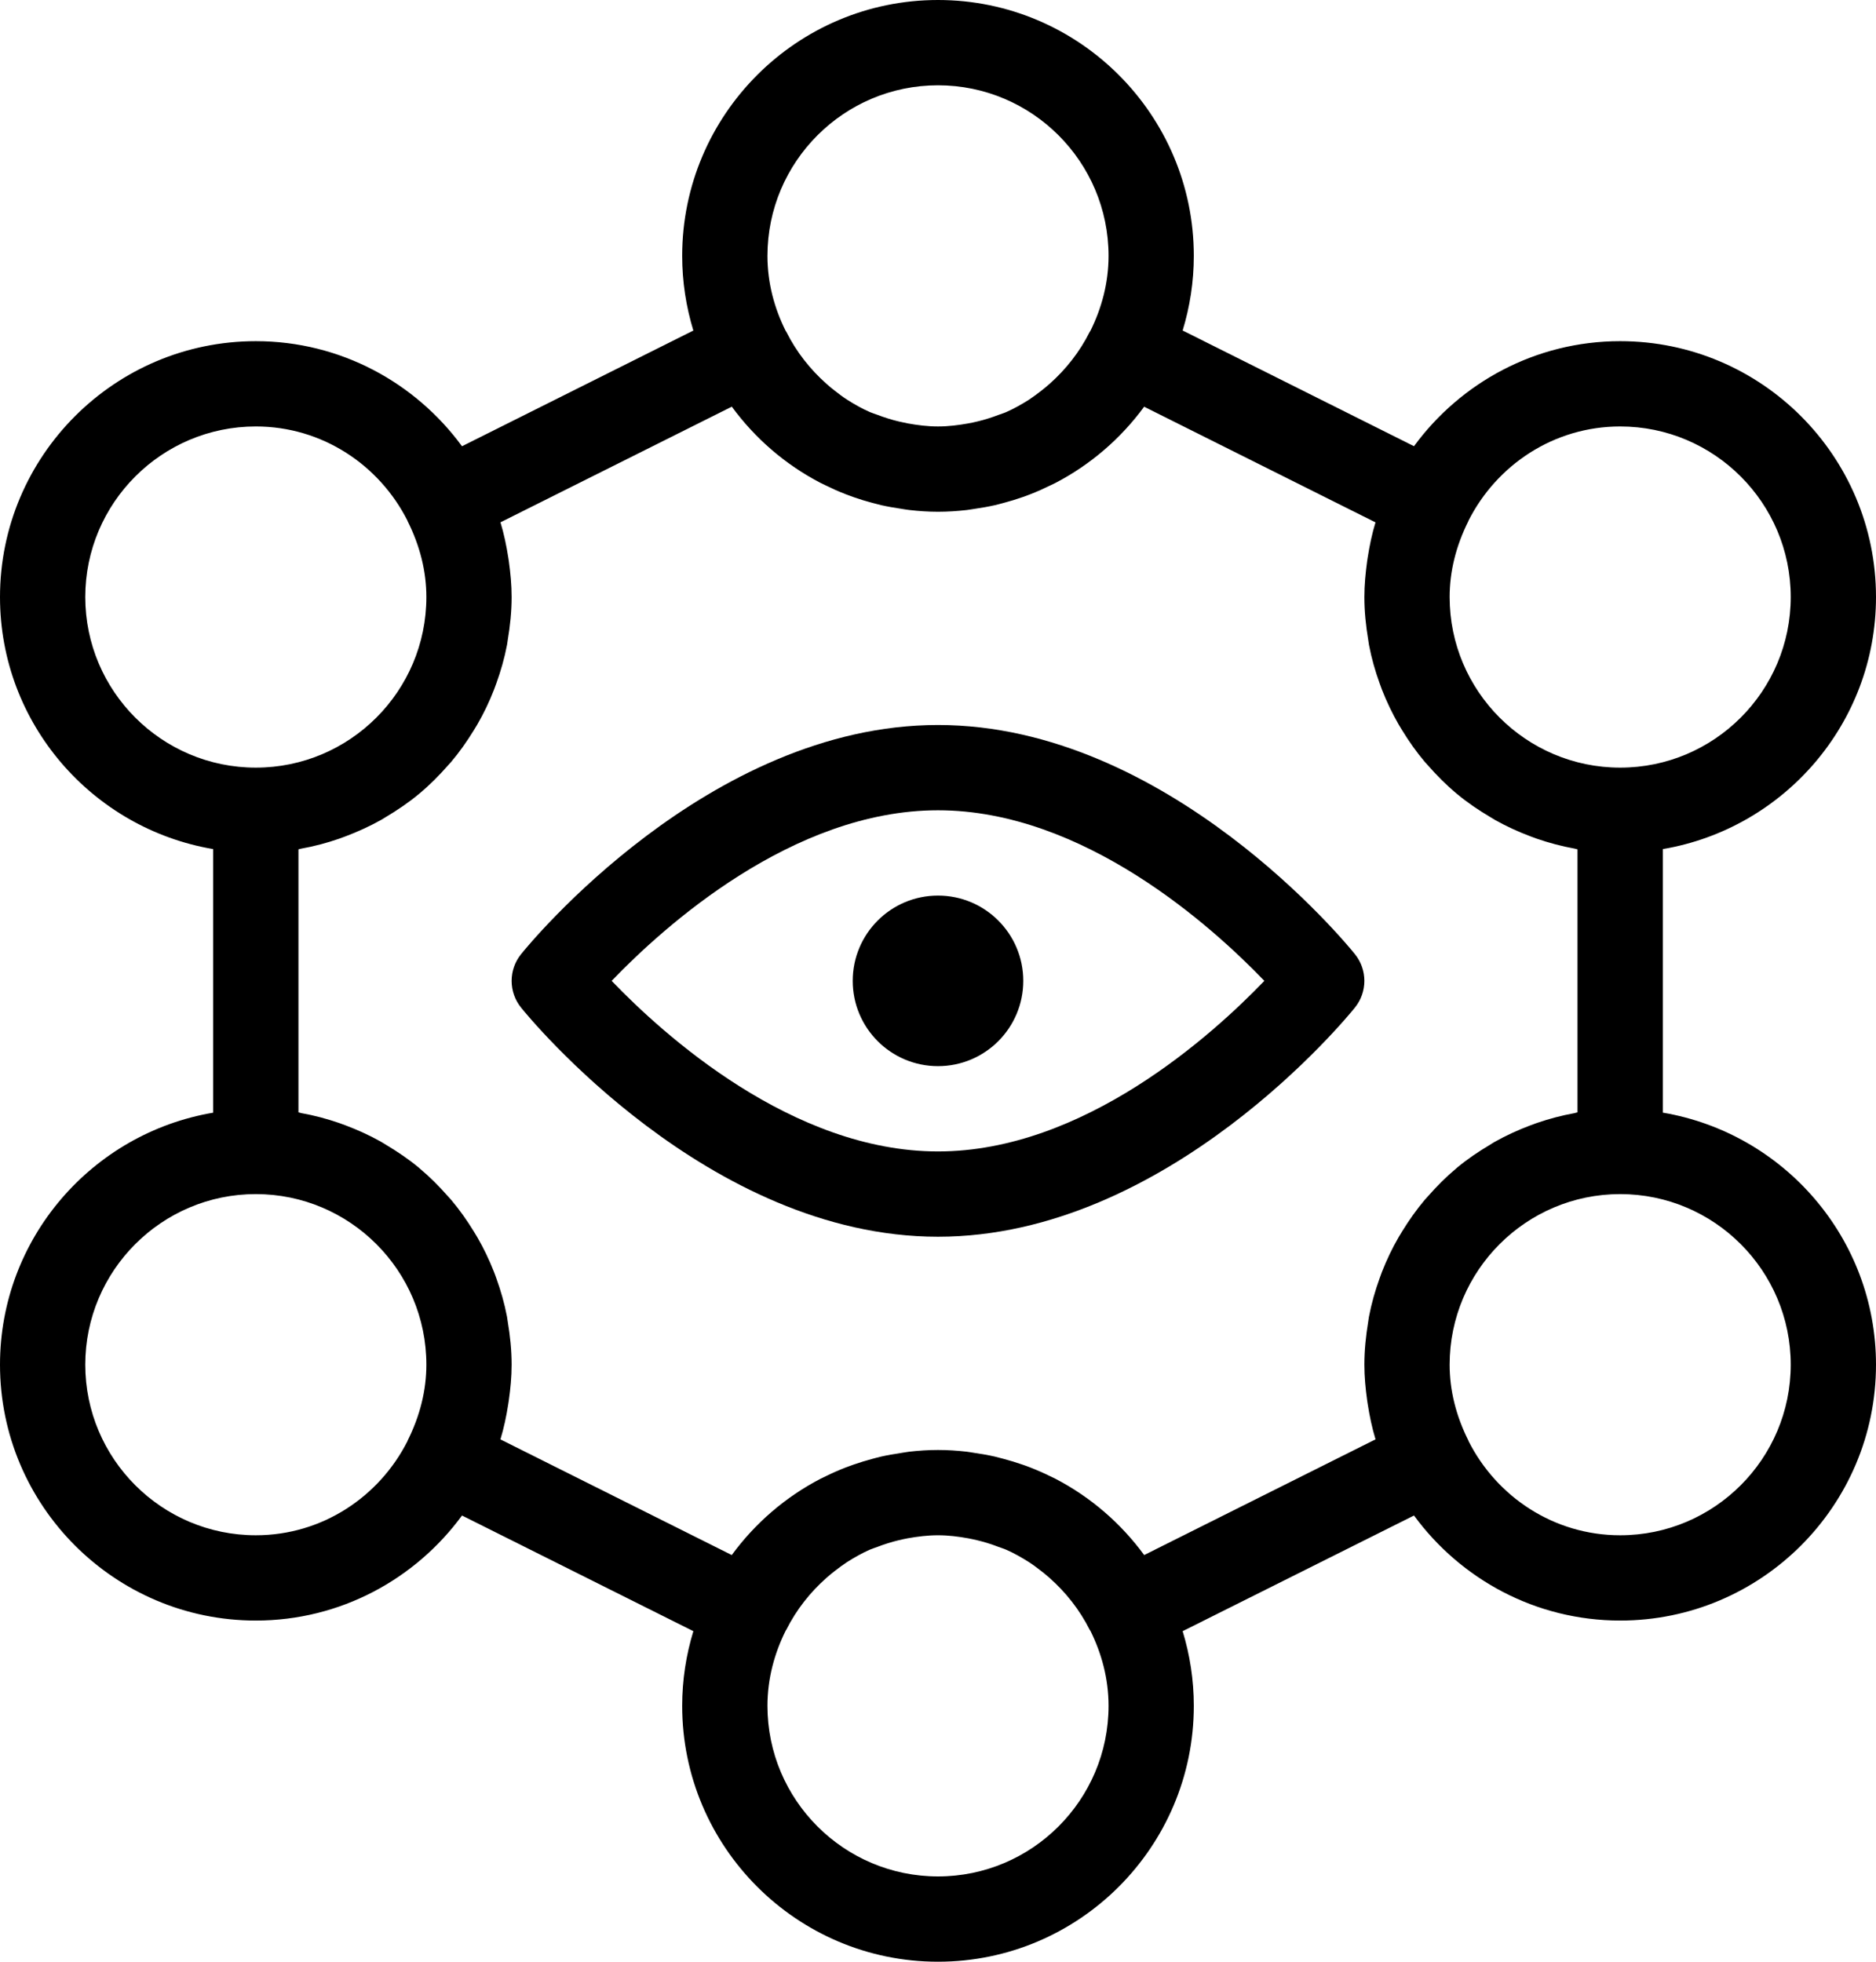 <?xml version="1.0" ?><svg id="Layer_1_1_" style="enable-background:new 0 0 44 46;" version="1.1" viewBox="0 0 44 46" xml:space="preserve" xmlns="http://www.w3.org/2000/svg" xmlns:xlink="http://www.w3.org/1999/xlink"><path d="M44,14c0-3.309-2.691-6-6-6c-1.985,0-3.743,0.973-4.836,2.463l-5.426-2.713C27.907,7.196,28,6.609,28,6c0-3.309-2.691-6-6-6  s-6,2.691-6,6c0,0.609,0.093,1.196,0.262,1.751l-5.426,2.713C9.743,8.973,7.985,8,6,8c-3.309,0-6,2.691-6,6  c0,2.967,2.167,5.431,5,5.91v6.181C2.167,26.569,0,29.033,0,32c0,3.309,2.691,6,6,6c1.985,0,3.743-0.973,4.836-2.463l5.426,2.712  C16.093,38.803,16,39.391,16,40c0,3.309,2.691,6,6,6s6-2.691,6-6c0-0.609-0.093-1.197-0.262-1.751l5.426-2.712  C34.257,37.027,36.015,38,38,38c3.309,0,6-2.691,6-6c0-2.967-2.167-5.431-5-5.91V19.91C41.833,19.431,44,16.967,44,14z M38,10  c2.206,0,4,1.794,4,4s-1.794,4-4,4s-4-1.794-4-4c0-0.599,0.148-1.197,0.439-1.779c0.002-0.004,0.001-0.008,0.003-0.011  C35.102,10.905,36.441,10,38,10z M22,2c2.206,0,4,1.794,4,4c0,0.635-0.162,1.228-0.427,1.762c-0.003,0.007-0.01,0.01-0.013,0.017  c-0.238,0.476-0.563,0.885-0.943,1.222c-0.065,0.056-0.13,0.112-0.198,0.164c-0.093,0.072-0.187,0.143-0.285,0.207  c-0.171,0.109-0.349,0.209-0.536,0.292c-0.056,0.025-0.116,0.041-0.173,0.063c-0.165,0.063-0.334,0.117-0.509,0.158  c-0.067,0.016-0.135,0.031-0.203,0.043C22.479,9.97,22.243,10,22,10s-0.479-0.03-0.711-0.072c-0.068-0.013-0.136-0.028-0.204-0.044  c-0.174-0.041-0.344-0.095-0.509-0.158c-0.057-0.022-0.117-0.038-0.173-0.063c-0.188-0.082-0.365-0.183-0.536-0.292  c-0.099-0.063-0.192-0.134-0.285-0.207c-0.068-0.052-0.134-0.107-0.198-0.164c-0.38-0.337-0.705-0.746-0.943-1.222  c-0.003-0.007-0.01-0.01-0.013-0.017C18.162,7.228,18,6.635,18,6C18,3.794,19.794,2,22,2z M2,14c0-2.206,1.794-4,4-4  c1.559,0,2.898,0.905,3.557,2.209c0.002,0.004,0.001,0.008,0.003,0.011C9.852,12.803,10,13.401,10,14c0,2.206-1.794,4-4,4  S2,16.206,2,14z M6,36c-2.206,0-4-1.794-4-4s1.794-4,4-4s4,1.794,4,4c0,0.599-0.148,1.197-0.439,1.779  c-0.002,0.004-0.001,0.008-0.003,0.012C8.898,35.095,7.559,36,6,36z M22,44c-2.206,0-4-1.794-4-4c0-0.637,0.163-1.231,0.429-1.766  c0.003-0.005,0.008-0.008,0.01-0.013c0.24-0.477,0.565-0.887,0.947-1.224c0.063-0.055,0.127-0.109,0.194-0.16  c0.094-0.073,0.19-0.145,0.29-0.21c0.171-0.108,0.347-0.208,0.533-0.29c0.057-0.025,0.118-0.042,0.177-0.065  c0.164-0.063,0.332-0.116,0.505-0.157c0.068-0.016,0.136-0.031,0.205-0.044C21.521,36.03,21.757,36,22,36s0.479,0.03,0.71,0.072  c0.069,0.013,0.137,0.028,0.205,0.044c0.173,0.041,0.341,0.094,0.505,0.157c0.059,0.023,0.12,0.039,0.177,0.065  c0.187,0.082,0.363,0.182,0.533,0.29c0.1,0.064,0.196,0.136,0.29,0.21c0.067,0.051,0.13,0.105,0.194,0.16  c0.381,0.337,0.707,0.747,0.947,1.224c0.004,0.008,0.01,0.013,0.015,0.021C25.839,38.775,26,39.366,26,40C26,42.206,24.206,44,22,44  z M26.836,36.464c-0.547-0.746-1.258-1.361-2.084-1.79c-0.038-0.02-0.078-0.037-0.116-0.056c-0.153-0.075-0.308-0.144-0.468-0.206  c-0.063-0.025-0.127-0.048-0.192-0.07c-0.141-0.049-0.285-0.093-0.431-0.132c-0.072-0.019-0.144-0.039-0.217-0.056  c-0.15-0.034-0.303-0.06-0.458-0.083c-0.067-0.01-0.132-0.023-0.2-0.031C22.451,34.015,22.227,34,22,34s-0.451,0.015-0.671,0.04  c-0.067,0.008-0.133,0.021-0.2,0.031c-0.154,0.023-0.307,0.049-0.458,0.083c-0.073,0.017-0.145,0.037-0.217,0.056  c-0.146,0.039-0.289,0.083-0.431,0.132c-0.064,0.023-0.128,0.046-0.192,0.07c-0.16,0.062-0.315,0.131-0.468,0.206  c-0.039,0.019-0.078,0.036-0.116,0.056c-0.826,0.429-1.538,1.044-2.084,1.79l-5.426-2.712c0.082-0.269,0.14-0.547,0.184-0.83  c0.005-0.029,0.009-0.058,0.013-0.087C11.973,32.561,12,32.284,12,32c0-0.344-0.036-0.679-0.091-1.007  c-0.007-0.04-0.011-0.08-0.018-0.12c-0.059-0.309-0.145-0.608-0.25-0.899c-0.018-0.05-0.035-0.1-0.055-0.149  c-0.111-0.283-0.241-0.555-0.392-0.815c-0.026-0.045-0.053-0.088-0.08-0.132c-0.16-0.261-0.335-0.51-0.532-0.743  c-0.023-0.027-0.048-0.051-0.071-0.078c-0.207-0.236-0.429-0.459-0.67-0.661c-0.007-0.005-0.012-0.012-0.019-0.017  c-0.242-0.201-0.504-0.377-0.775-0.539c-0.038-0.022-0.074-0.047-0.112-0.068c-0.263-0.148-0.54-0.274-0.825-0.382  c-0.052-0.02-0.103-0.039-0.156-0.057c-0.287-0.099-0.582-0.178-0.887-0.232C7.044,26.096,7.023,26.087,7,26.083v-6.167  c0.022-0.004,0.041-0.013,0.063-0.016c0.307-0.055,0.606-0.134,0.895-0.235c0.05-0.017,0.098-0.036,0.147-0.054  c0.288-0.109,0.567-0.236,0.833-0.385c0.036-0.02,0.069-0.043,0.104-0.063C9.316,19,9.58,18.822,9.824,18.619  c0.004-0.004,0.008-0.008,0.013-0.011c0.244-0.203,0.468-0.429,0.677-0.668c0.022-0.025,0.046-0.049,0.068-0.075  c0.197-0.233,0.373-0.484,0.533-0.745c0.026-0.043,0.053-0.086,0.079-0.13c0.151-0.261,0.282-0.533,0.392-0.817  c0.019-0.049,0.037-0.099,0.055-0.149c0.105-0.291,0.191-0.59,0.25-0.899c0.008-0.039,0.011-0.08,0.018-0.12  C11.964,14.679,12,14.344,12,14c0-0.284-0.027-0.561-0.065-0.835c-0.004-0.029-0.008-0.057-0.013-0.086  c-0.044-0.283-0.102-0.562-0.184-0.831l5.426-2.712c0.546,0.745,1.257,1.36,2.082,1.788c0.04,0.021,0.082,0.039,0.122,0.059  c0.151,0.074,0.304,0.143,0.462,0.204c0.065,0.025,0.13,0.049,0.195,0.072c0.141,0.049,0.283,0.093,0.428,0.131  c0.072,0.019,0.144,0.039,0.217,0.056c0.151,0.034,0.304,0.06,0.458,0.083c0.066,0.01,0.132,0.023,0.199,0.03  C21.549,11.985,21.773,12,22,12s0.451-0.015,0.672-0.04c0.067-0.008,0.132-0.021,0.199-0.03c0.155-0.023,0.308-0.049,0.458-0.083  c0.073-0.017,0.145-0.037,0.217-0.056c0.145-0.039,0.288-0.082,0.428-0.131c0.066-0.023,0.131-0.046,0.195-0.072  c0.158-0.061,0.311-0.13,0.462-0.204c0.041-0.02,0.082-0.038,0.122-0.059c0.825-0.429,1.536-1.044,2.082-1.788l5.426,2.712  c-0.082,0.269-0.14,0.547-0.184,0.831c-0.005,0.029-0.009,0.057-0.013,0.086C32.027,13.439,32,13.716,32,14  c0,0.344,0.036,0.679,0.091,1.007c0.007,0.04,0.011,0.08,0.018,0.119c0.059,0.31,0.145,0.609,0.25,0.9  c0.018,0.049,0.035,0.099,0.054,0.147c0.111,0.284,0.242,0.556,0.392,0.817c0.025,0.044,0.052,0.086,0.079,0.13  c0.16,0.262,0.336,0.512,0.533,0.745c0.022,0.026,0.046,0.049,0.068,0.075c0.209,0.239,0.433,0.464,0.677,0.668  c0.004,0.004,0.008,0.008,0.013,0.011c0.244,0.203,0.508,0.381,0.782,0.543c0.035,0.021,0.068,0.043,0.104,0.063  c0.266,0.15,0.544,0.277,0.833,0.386c0.049,0.018,0.098,0.037,0.147,0.054c0.289,0.1,0.588,0.179,0.895,0.235  c0.021,0.004,0.041,0.013,0.063,0.016v6.167c-0.023,0.004-0.044,0.013-0.067,0.018c-0.304,0.055-0.6,0.133-0.887,0.232  c-0.053,0.018-0.104,0.038-0.156,0.057c-0.286,0.108-0.562,0.234-0.826,0.382c-0.038,0.021-0.074,0.045-0.111,0.068  c-0.272,0.161-0.534,0.338-0.776,0.539c-0.007,0.005-0.012,0.012-0.019,0.017c-0.241,0.202-0.463,0.424-0.67,0.661  c-0.023,0.027-0.048,0.051-0.071,0.078c-0.196,0.233-0.372,0.482-0.532,0.743c-0.027,0.044-0.054,0.087-0.08,0.132  c-0.151,0.26-0.281,0.533-0.392,0.816c-0.019,0.049-0.036,0.099-0.054,0.148c-0.105,0.291-0.191,0.59-0.25,0.9  c-0.008,0.039-0.011,0.08-0.018,0.12C32.036,31.321,32,31.656,32,32c0,0.284,0.027,0.561,0.065,0.834  c0.004,0.029,0.009,0.058,0.013,0.087c0.044,0.283,0.102,0.561,0.184,0.83L26.836,36.464z M42,32c0,2.206-1.794,4-4,4  c-1.559,0-2.898-0.905-3.557-2.209c-0.002-0.004-0.001-0.008-0.003-0.012C34.148,33.197,34,32.599,34,32c0-2.206,1.794-4,4-4  S42,29.794,42,32z"/><path d="M31.778,22.373C31.602,22.153,27.387,17,22,17s-9.602,5.153-9.778,5.373c-0.296,0.366-0.296,0.889,0,1.255  C12.398,23.847,16.613,29,22,29s9.602-5.153,9.778-5.373C32.074,23.261,32.074,22.739,31.778,22.373z M22,27  c-3.417,0-6.438-2.734-7.654-4c1.216-1.266,4.237-4,7.654-4s6.438,2.734,7.654,4C28.438,24.266,25.417,27,22,27z"/><circle cx="22" cy="23" r="2"/></svg>